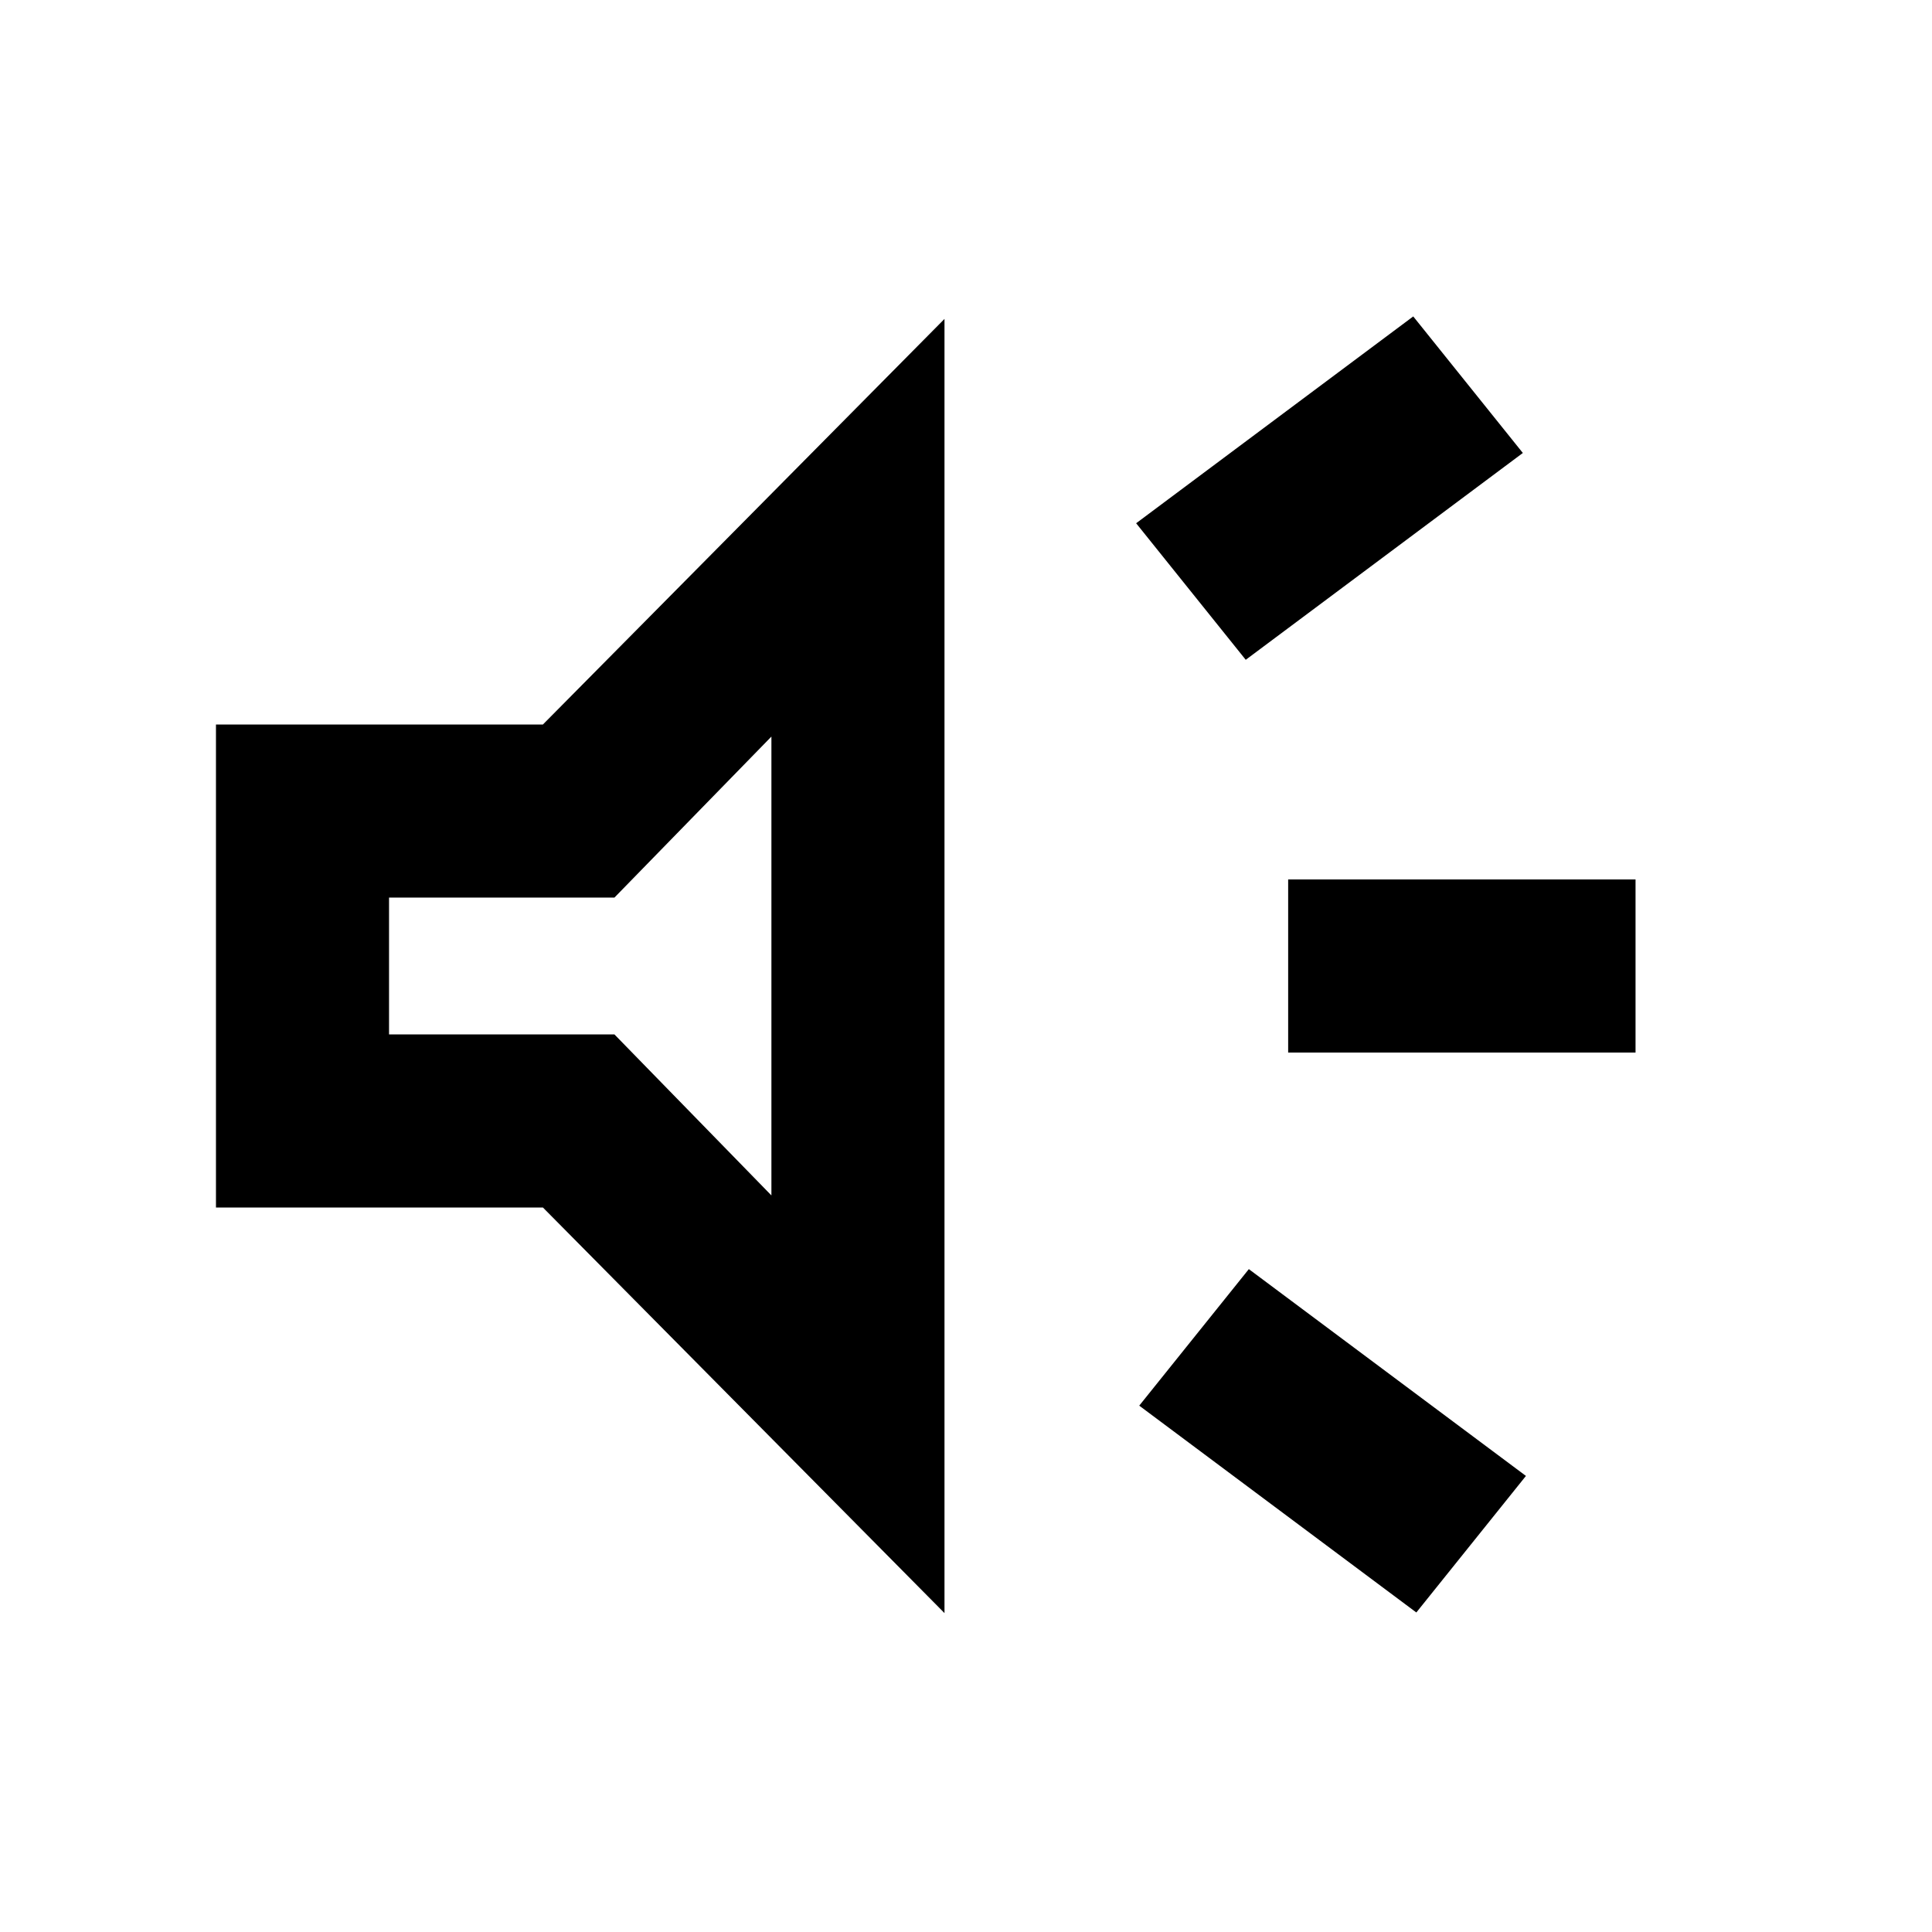 <svg xmlns="http://www.w3.org/2000/svg" height="24" viewBox="0 -960 960 960" width="24"><path d="M640.08-437v-86h172.61v86H640.08Zm63.69 278.23L566.08-261.54l54.46-67.84 137.69 102.76-54.46 67.85ZM619-632.15 564.54-700l137.69-102.77 54.46 67.85L619-632.15ZM107.31-360v-240h162.46l199.54-201.53v643.06L269.77-360H107.31Zm276-234-78 80h-112v68h112l78 80v-228Zm-95 114Z"/></svg>